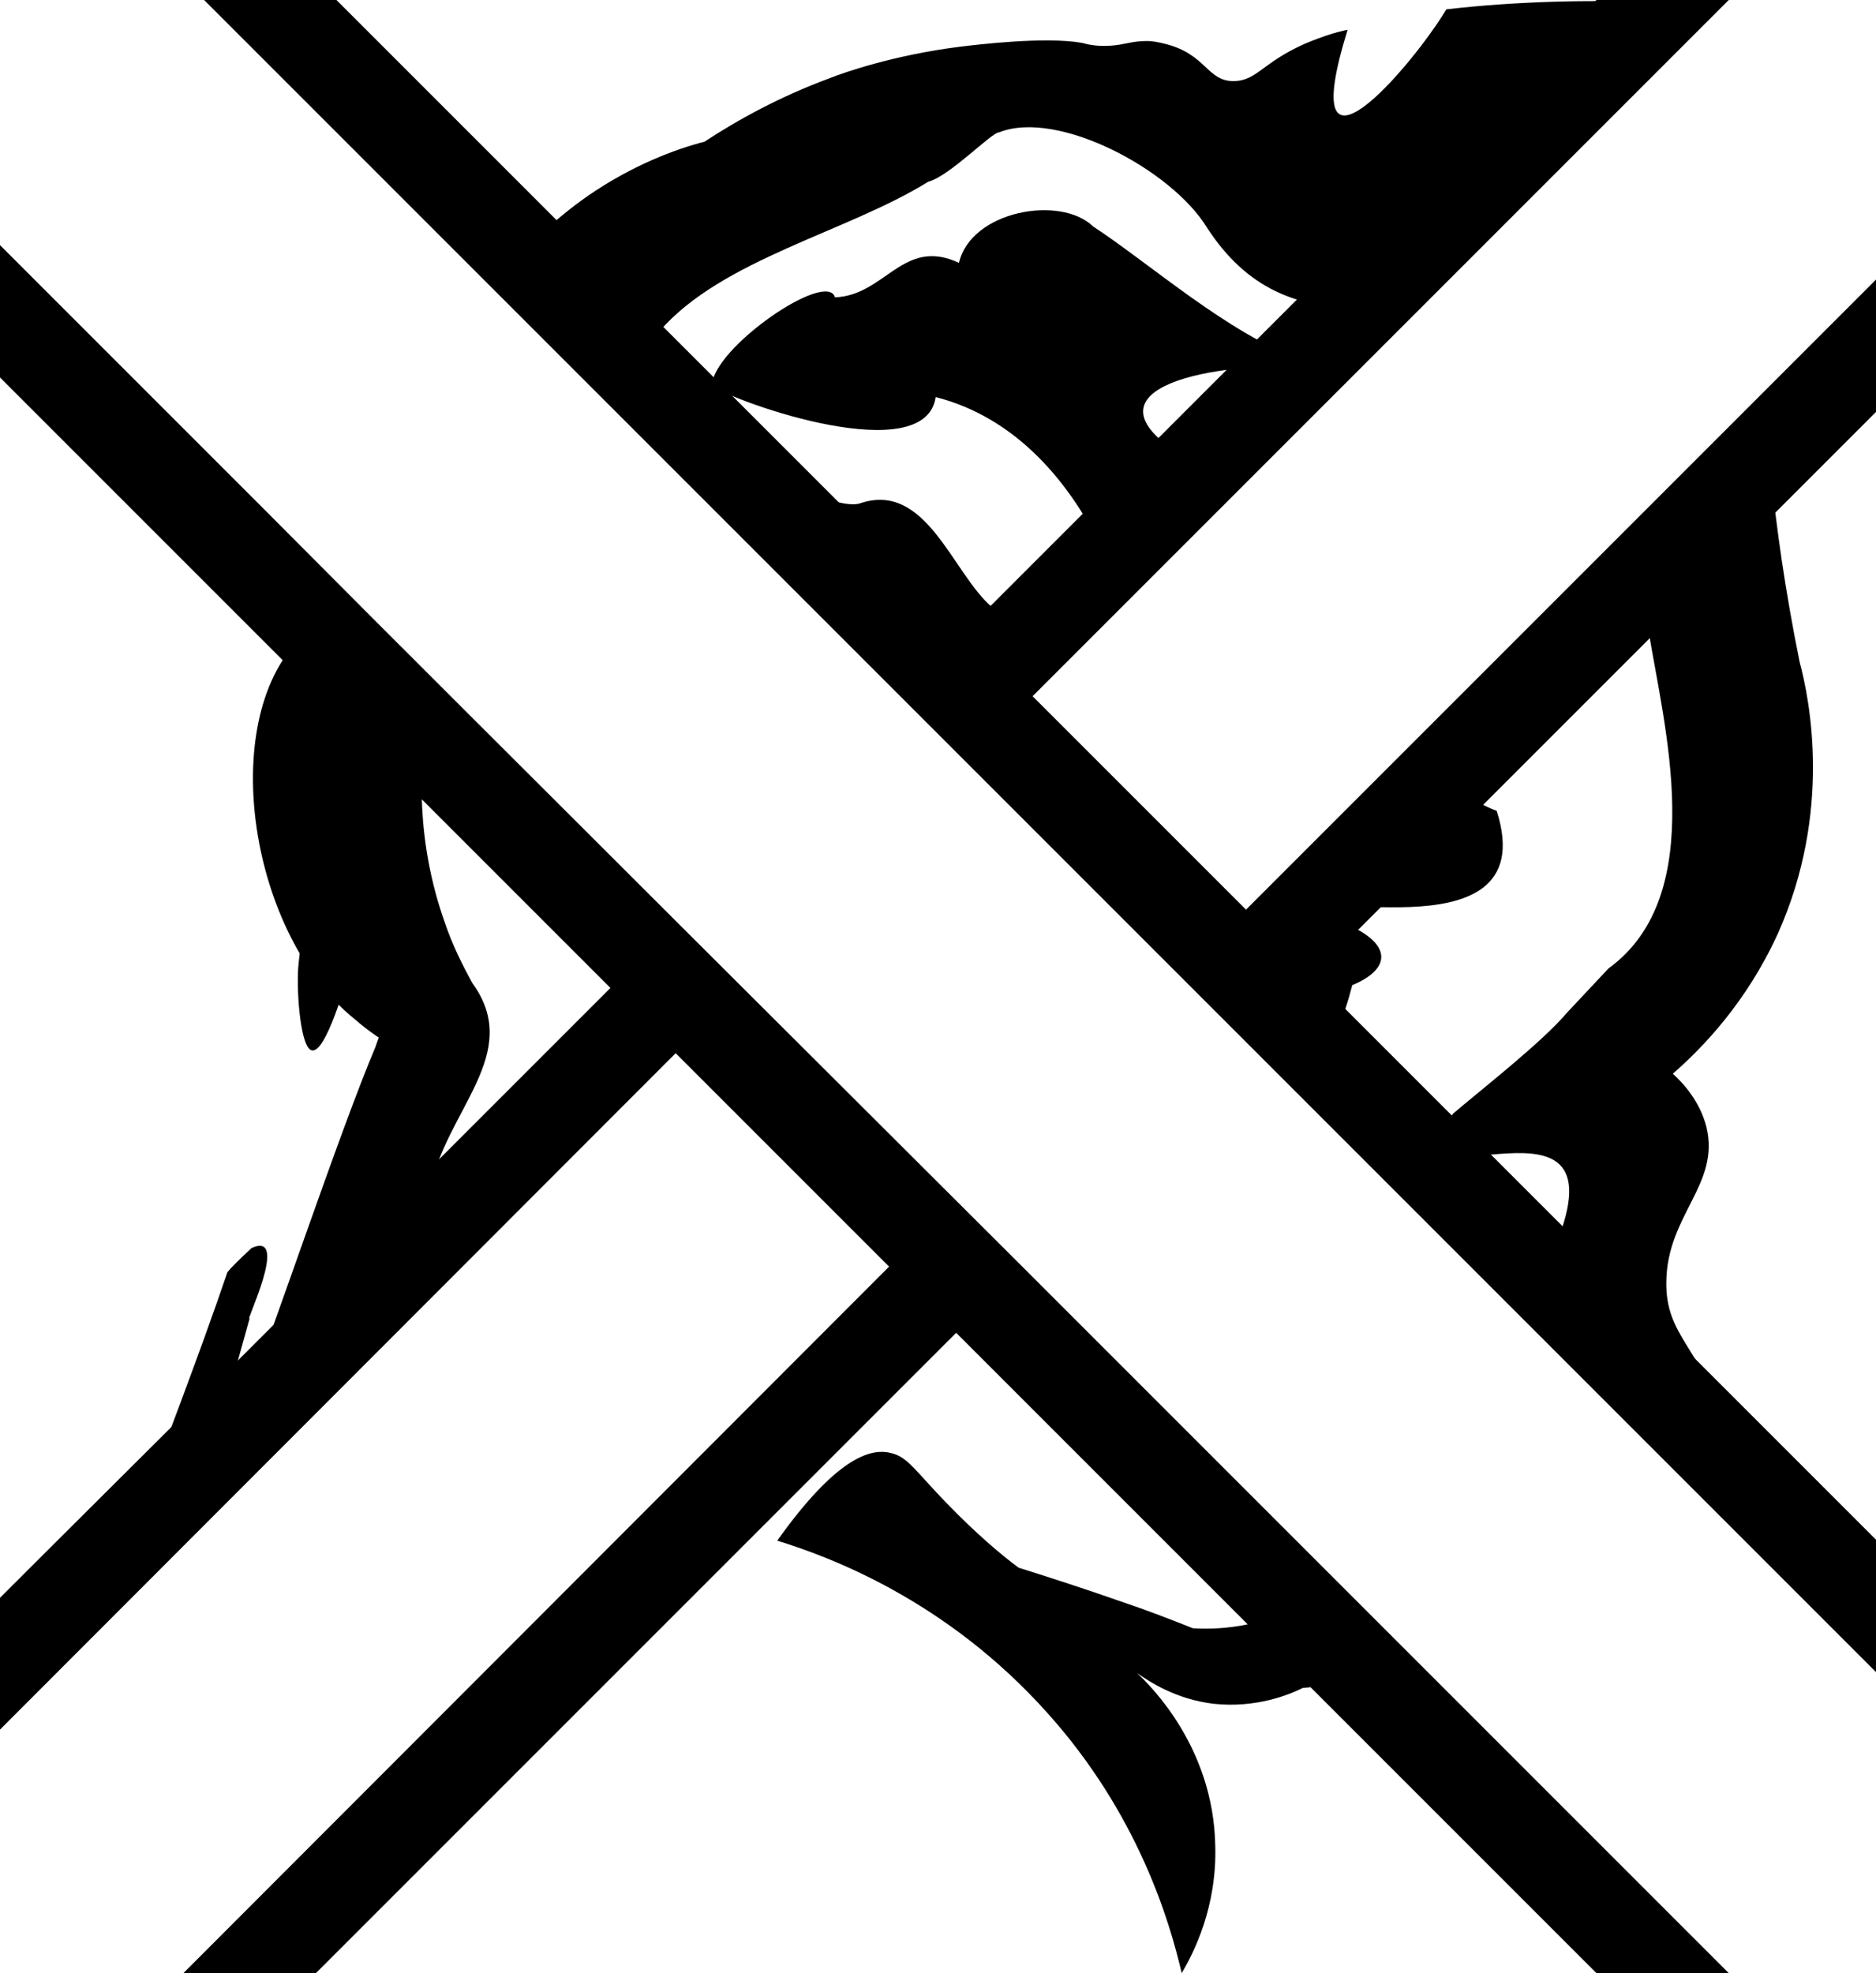 <?xml version="1.0" encoding="utf-8"?>
<!-- Generator: Adobe Illustrator 27.7.0, SVG Export Plug-In . SVG Version: 6.00 Build 0)  -->
<svg version="1.1" xmlns="http://www.w3.org/2000/svg" xmlns:xlink="http://www.w3.org/1999/xlink" x="0px" y="0px"
	 viewBox="0 0 201.3 211.7" style="enable-background:new 0 0 201.3 211.7;" xml:space="preserve">
<style type="text/css">
	.st0{display:none;}
</style>
<g id="Layer_1">
	<g>
		<path d="M70.8,35.5c6.7-7.7,20.1-10.6,28.8-16c2.3-0.6,6.8-5.3,7.6-5.3c6.3-2.5,18.5,4,22.3,10.2c4.4,6.8,9.8,8.4,15.5,8.7
			c11-11,21.9-22,32.9-32.9C170.4,0,163.1,0.1,155.2,1c-3.8,6.3-16.4,20.9-10.6,2.2c-1.1,0.2-2.7,0.7-4.6,1.5c-4.5,2-5.1,3.9-7.5,4
			c-3,0.1-3-2.9-7.5-4c-0.8-0.2-1.4-0.3-1.9-0.3c-1.7,0-2.4,0.4-3.9,0.5c-1.4,0.1-2.4-0.1-3.1-0.3c-4-0.7-11.3,0.2-13,0.4
			C95.9,5.9,90.5,7.8,89,8.4c-5.4,2-9.9,4.5-13.4,6.8c-3.1,0.8-7.7,2.5-12.5,5.8c-4,2.8-6.6,5.6-7.6,6.8L66.6,39
			C67.7,37.7,69.1,36.6,70.8,35.5z"/>
		<path d="M190.1,51.4c-0.2-2.1-0.3-3.7-0.3-5.2c-4.5,4.5-9,9.1-13.6,13.6c0.4,3.3,0.6,6.2,0.7,7.9c1.6,10,6.6,28.3-4.3,36.2
			l-4.5,4.8c-2.6,3.1-9.4,8.4-12.2,10.8c-7.6,11.7,19.7-5.4,10.6,15.1c-0.6,1-1,2-1.3,3l20.7,20.7c-0.2-1.9-0.5-3.9-1.1-5.9
			c-2.3-7.9-6.1-9-6-14.9c0.1-7.2,5.8-10.4,4.3-16.6c-0.7-2.7-2.4-4.6-3.6-5.7c3.1-2.7,7.9-7.6,11.3-15.1c5.8-13,3.4-25,2.3-29.1
			C191.5,63.1,190.6,56.4,190.1,51.4z"/>
		<path d="M44.2,99.4c-0.8-2.6,0.3-6.6-0.8-9.7c-0.7-3.4,1.3-6.7,2.5-9.4c0.9-0.5,1.8-1,2.5-1.6L35.8,66.1c-1.2,0.6-2.4,1.2-3.7,2.5
			c-8.8,9-5.3,31.6,5.9,40.7c1.5,1.3,7,5.8,10.8,3.9c1.3-0.7,2.1-1.9,2.6-3C51,105.4,45.4,103.8,44.2,99.4z"/>
		<path d="M141.1,171.3c-5.6,3.7-11.3,3.5-13.1,3.4c-2.5-1-5.1-2-7.8-2.9c-3.7-1.3-7.4-2.5-10.9-3.6c-1.9-1.4-4.6-3.7-7.7-6.9
			c-3.4-3.5-4.2-5-6-5.4c-2.3-0.6-6,0.7-12.2,9.4c5.5,1.7,18.1,6.3,29,18.5c9.7,10.8,13.1,22.3,14.4,27.9c1.3-2.2,3.8-7.1,3.6-13.7
			c-0.2-10.5-6.9-17.1-8.4-18.5c1.3,0.9,4.1,2.8,8.2,3.3c4.6,0.5,8.2-1,9.6-1.7c1.7-0.1,4.1-0.6,6.8-1.9c0.5-0.3,1.1-0.5,1.5-0.8
			C145.8,176,143.4,173.7,141.1,171.3z"/>
		<path d="M100.4,42.6c8.6,2.2,14.5,9.1,18.2,17c3.3-3.3,6.5-6.5,9.8-9.8c-13.4-7.4-0.6-10.7,10.5-10.5c0.2-0.2,0.5-0.5,0.7-0.7
			c-7.8-2.8-16.2-10.3-22.3-14.3c-3.5-3.4-13.1-1.7-14.4,3.9c-6-2.8-7.9,3.5-13.3,3.7c-0.9-3-13.2,5.5-13.2,9.5
			C79.2,43.3,99.3,50.3,100.4,42.6z"/>
		<path d="M106.4,65.1c-4.2-3.6-7-13.5-14.1-11.1c-2.3,0.8-9.6-3-15.4-4.7l12.5,12.5c5.4,2.2,10,5.4,11.3,11.3l2.2,2.2
			c2.2-2.2,4.3-4.3,6.5-6.5C108.2,66.1,112.5,62.6,106.4,65.1z"/>
		<path d="M163.8,72.2c3.9-1.8,7-3.5,6.9-4.5c-0.3-0.6-0.5-1.1-0.7-1.6C167.9,68.1,165.9,70.2,163.8,72.2z"/>
		<path d="M159,77.1c-7.4,7.4-14.7,14.8-22.1,22.1c-0.1,0.2-0.3,0.4-0.6,0.6c-1.5,1.5-2.9,2.9-4.4,4.4l8.9,8.9
			c2.5-1.6,3.4-3.9,4.3-7.4c4.1-1.7,4.3-4.3-0.3-6.4c-9-5.8,21.2,4.6,15.8-12.3C153,84.2,160.1,79.8,159,77.1z"/>
		<path d="M85.1,151.8c-0.3,0-0.6,0.1-0.9,0.2c-3.3,3.3-6.6,6.6-9.8,9.9c1-0.5,2-1,3-1.4C81.1,158.8,91.2,154.5,85.1,151.8z"/>
		<path d="M33.5,112.7c1.4,0.2,3.4-6.2,5.1-12.4c0.9-3,1.5-3.7,1.9-3.6c1.1,0.1,2,5.4,1.2,10.5c-0.4,2.7-1.3,4.7-1.4,5.1
			c-3.9,9.2-11,30.6-14.9,40.6c16.2-16.2,32.4-32.4,48.6-48.6c-1-1-2-2-3-3c-0.8,0.8-1.7,1.6-2.3,2.3c-5.5,3.2-21.6,29.4-22.6,24.2
			c1.7-8.7,10.1-14.7,4.6-22.3c-1.1-2-2.2-4.2-3-6.6c-3-8.5-2.8-16.5-1.8-22.6c-0.8-0.8-1.5-1.5-2.3-2.3c-3,3.9-5,7.5-6.4,10.3
			c-0.5,1.1-4.2,8.8-5.2,19.5C31.8,106.8,32.3,112.6,33.5,112.7z"/>
		<path d="M23.2,155.2c0.5-2.5,1.6-6.7,3.6-13.8c-0.7,0.9,4.4-9.4,0.2-7.5c-1.5,1.4-2.2,2.1-2.6,2.6c-3.2,9.4-6.7,18.3-10.1,27.6
			C17.3,161.1,20.2,158.1,23.2,155.2z"/>
		<path d="M54.7,87.9c1.3,3.9,2.5,1.4,3.9,1c-2.2-2.2-4.3-4.3-6.5-6.5C51.3,83.6,51.8,85.4,54.7,87.9z"/>
	</g>
	<path class="st0" d="M-570.6,165.2c-0.2-0.2-0.8-0.3-1.6-0.9c-0.3-0.2-0.6-0.4-0.8-0.7c-0.3-0.3-0.9-0.9-1.1-1.7
		c-0.1-0.5,0-0.9,0.2-1.6c0.1-0.3,0.5-1.9,1.5-3.1c0.3-0.4,0.4-0.7,0.6-1.2c0.1-0.2,0.1-0.4,0.1-0.6c-0.1-0.3-0.3-0.5-0.4-0.6
		c-0.3-0.3-0.7-0.3-0.7-0.3c-0.3,0-0.5,0-0.7,0.1c-0.8,0.3-1.3,0.8-1.3,0.8c-0.6,0.7-1.7,1.3-3.8,2.5c-0.6,0.3-1.8,0.8-4.2,1.7
		c-0.1,0-0.5,0.2-1,0.1c-0.2,0-0.4-0.1-0.5-0.2c-0.2-0.2-0.3-0.3-0.4-0.4c0-0.1-0.1-0.2-0.1-0.4s0.1-0.4,0.2-0.5
		c0.4-0.6,0.6-0.8,0.6-0.8c1.7-1.7,1.9-2.3,3.9-3.9c1.7-1.3,3.3-2.3,4.2-3.6c0.1-0.2,0.6-0.9,0.7-1.7c0-0.4,0-0.8-0.1-0.8
		c-0.1-0.4-0.3-0.7-0.4-0.8c-0.4-0.6-0.7-1.2-1.1-1.8c-0.6-1-0.7-2.2-0.8-3.3c-0.1-1.9,0.4-2.3,0.5-5.4c0.1-1.6,0-2.2-0.5-2.5
		c-0.4-0.3-1.1-0.2-2.3,0c-3.5,0.7-3.7,0.7-4.2,0.7c-0.9,0.1-1.2-0.1-4.1-0.8c-2.9-0.7-4.4-1.1-5.9-1.4c-1.1-0.2-4.5-0.9-5.7-1.8
		c-0.5-0.4-1-0.8-1-0.8c-0.5-0.4-0.6-0.6-1-0.9c-1.2-1.1-1.5-1.1-2-1.8c-0.2-0.3-0.5-0.7-0.5-1.2c-0.1-0.6,0.1-1,0.2-1.3
		c0-0.1,0.2-0.5,0.5-0.9c0.4-0.5,0.9-0.9,1.6-1.2c1.1-0.6,1.9-0.7,2.2-0.8c3-1.3,0.7-13.8-0.7-13.8c-0.1,0-0.4,0.1-0.7,0
		c-0.4-0.1-0.7-0.3-0.9-0.5c-0.7-0.6-1.1-1.3-1.1-1.4c-0.8-1.7-3.4-4.1-3.7-4.4c-1.2-1.1-2.6-2.5-4.9-3c-0.6-0.2-1.7-0.4-3-0.3
		c-1.1,0.1-2.2,0.2-3.2,0.3c-0.3,0-0.8,0.1-1.2-0.2c-0.3-0.2-0.3-0.3-0.8-1c-0.4-0.5-0.7-0.8-1-0.9c-0.5-0.2-1-0.1-1.3,0.1
		c-0.1,0.1-0.4,0.2-0.4,0.5c0,0.1,0,0.2,0.1,0.3c0.2,0.4,0.4,0.4,0.7,0.7c0.1,0.1,0.1,0.3,0.1,0.4c0,0,0,0.1-0.1,0.1
		c-0.2,0.2-0.4,0.3-0.4,0.3c-2.2,0.7-4,2.3-6.1,3.3c-2.5,1.2-2.1,1.2-6.2,3.2c-1.6,0.8-2.4,1.2-3.2,1.5c-1.1,0.4-2.2,0.9-3.3,1.3
		c-0.2,0.1-0.6,0.2-1.1,0.6c-0.2,0.1-0.7,0.5-1.2,1.1c-0.3,0.3-1.1,1.3-1.4,2.4c0,0-0.1,0.5-0.5,0.9c-0.1,0.1-0.2,0.2-0.4,0.2
		s-0.3,0-0.4,0c-0.5-0.1-1-0.1-1.4-0.3c-0.8-0.2-2,0.2-3.3,0.8c-1.4,0.6-2.7,1-4.2,2.1c-0.5,0.4-1.2,0.9-2,1.8
		c-1.1,1.2-1.7,1.8-2,2.5c0,0-0.2,0.5-0.8,1c-0.1,0.1-0.3,0.3-0.5,0.3c-0.3,0-0.4-0.2-0.5-0.2c-0.5,0-0.7,2.1-1.5,4.4
		c-0.5,1.2-0.8,1.5-1.1,1.7c-0.5,0.3-1.2,0.1-1.5,0.7c-0.1,0.1-0.1,0.2-0.2,0.4c-0.2,0.7,0,1.3,0.1,1.6c0.3,1.2-0.1,2.4-0.3,3.3
		c-0.1,0.4-0.3,0.8-0.6,1.3c0,0-0.4,0.6-1.3,1.4c-0.1,0.1-0.2,0.2-0.2,0.2c-0.1,0.1-0.2,0.2-0.2,0.2c-1.7,1.5-2.8,3.4-2.8,3.4
		c-0.2,0.3-0.5,0.8-0.7,1.6c-0.5,1.5-0.6,2.7-0.9,6.6c0,0.6-0.1,1-0.4,1.5c-0.2,0.3-0.9,1.1-1,1.2c-0.5,0.5-1,1-1.4,1.4
		s-0.7,0.6-0.7,0.6l0,0c-1.5,1.8-1.8,2.3-1.8,2.3c-1.4,2-2.2,5.4-2.4,6c-0.2,0.8-0.3,1.3-0.4,1.7c-0.3,2-0.4,3.5-0.5,4.7
		c-0.2,4.7-0.2,7.1,0.5,9.8c0.7,2.3,1.5,3.8,1.8,4.2c0.9,1.4,1.8,2.3,3.6,3.9c0.3,0.3,1.1,1,2.2,1.2c0.3,0.1,0.6,0.1,0.7,0
		c0.8-0.1,1.2-0.6,1.5-0.8c0.8-0.8,0.9-1.6,1-1.7c0-0.1,0-0.2,0-0.2s0-0.2,0-0.4c-0.1-1.2-1.1-2.3-1.1-2.3c-0.2-0.2-0.4-0.4-0.8-0.7
		c0,0-0.4-0.3-0.6-0.5l0,0c-0.1-0.1-0.1-0.1-0.1-0.1l0,0c-0.1,0-2.2-2.5-2.4-2.8c0,0-0.1-0.1-0.1-0.2c-0.4-0.7-0.9-1.9-0.9-1.9
		s-0.2-0.4-0.2-0.7c0,0,0,0,0-0.1l0,0c0-0.4,0-0.8,0-0.8c0-0.1,0-0.1,0-0.2c0-0.8,0-2.4,0-3.2c0-0.2,0-0.4-0.1-0.7
		c0-0.1,0-0.2,0-0.3c0-0.2-0.1-0.6-0.2-1c0-0.2-0.1-0.6-0.2-0.9c0-0.1,0-0.1,0-0.1c-0.4-1.4,0.4-3.8,0.4-3.8
		c0.1-0.3,0.2-0.5,0.4-0.9c0,0,0.1-0.3,0.4-0.8c0.2-0.5,0.6-1.3,1.1-2.2l0,0c0,0,3.8-2.6,5.8-5.4c1.1-1.5,2.1-2.9,1.8-4.6
		c-0.2-1.1-0.9-2-0.8-3.8c0-0.1,0.1-0.7,0.2-1.3c0.5-1.6,1.4-2.7,2.8-4.2c0.6-0.7,0.9-0.9,1.4-1.6c0.4-0.5,0.7-1.1,1.1-1.9
		c0.7-1.5,0.9-2.5,1.3-4.1c0.6-2.1,1.1-4,2.3-5.9c0.7-1.2,1.5-2,1.9-2.4c1.2-1.2,2.4-1.9,2.7-2.1s0.5-0.3,0.6-0.3
		c2.1-1.1,3.3-2.8,5.8-4.7c1.7-1.2,3.5-2.2,4.4-2.6c0.5-0.3,0.8-0.6,1.2-0.6c2.2,0.1,4-0.5,5.7-1.4s3.3-2.1,5-3.1
		c1.3-0.8,2.7-1.5,4.1-2.2c1.3-0.8,2.6-1.7,3.6-2.9c0.1-0.1,0.3-0.2,0.5-0.3c0.2-0.1,0.4-0.1,0.6-0.1c3.7-0.6,7.2,0,10.3,1.5
		s5.8,4,7.7,7.2c0.4,0.6,0.9,1.1,1.4,1.6s1,1,1.3,1.8c0.5,1.5,0.5,2.6,0,3.4c-0.6,0.8-1.7,1.3-3.5,1.3c-1.6-0.8-3.5-0.6-5.4-0.8
		c-1.9-0.2-3.9-0.7-5.4-2.7c-0.4-0.6-1.2-1.1-2-1.5c-0.8-0.5-1.7-0.9-2.5-1.2c-1.2-0.5-2-0.4-2.5,0.1s-0.9,1.4-1.1,2.3
		c-0.1,0.7-0.4,1.2-0.8,1.5c-0.4,0.3-0.9,0.4-1.4,0c-1.9-1.2-3.5-1-4.9-0.4c-1.5,0.6-2.8,1.7-4.2,2.5c-0.3,0.2-0.6,0.4-0.9,0.6
		c-0.3,0.2-0.6,0.4-0.9,0.5c-1,0.4-1.8,0.5-2.5,0.2c-0.8-0.3-0.3-1.4-1.3-2.2c-0.4-0.4-0.9-0.4-0.9-0.4c-0.7-0.1-1.3,0.3-1.4,0.4
		c-0.7,0.5-1.3,1.6-1.1,2.4c0.2,0.7,0.9,0.8,4.2,2.2c1.8,0.7,2.2,0.9,3.4,1.2c0,0,1.9,0.5,3.6,0.3c0.4-0.1,0.7-0.2,0.8-0.3
		c0.1-0.1,0.3-0.2,0.5-0.5c0.3-0.5,0.3-0.9,0.5-1.6c0.1-0.6,0.3-1.3,0.8-1.6c0.6-0.4,1.4-0.1,1.8,0.1c4.9,2,7.6,4.7,7.6,4.7
		c2.4,2.4,4.2,4.8,5.6,7c1.2,1.8,3.3,5.3,5.2,10.1c2.3,6.2,2,8.8,2.9,10.9c0,0,0.4,0.9,0.3,2.1c0,0.4-0.1,0.7-0.3,1.1
		c-0.3,0.4-0.6,0.5-0.7,0.6c-0.2,0.1-0.6,0.3-1.1,0.2c-0.3-0.1-0.6-0.3-0.8-0.5c-0.8-0.8-1.2-1.7-1.2-1.7c-0.6-1.5-1.8-2.5-3.1-3.8
		c-0.7-0.7-1.4-1.3-2.6-1.9c-0.7-0.3-0.7-0.2-1.7-0.7c-1.8-0.9-2.3-1.4-2.6-1.9c-0.2-0.3-0.3-0.5-0.3-0.8c-0.1-0.7,0.1-1.4,0.7-2.8
		c0,0,0.1-0.2,0.1-0.5c0-0.2,0-0.4-0.1-0.5s-0.3-0.1-0.4-0.1c-0.2,0-0.4,0.1-0.5,0.1c-1.2,0.5-1.8,0.9-2.4,0.8
		c-0.3,0-0.5-0.2-0.8-0.5c-1.2-0.9-1.6-2.3-1.7-2.6c-0.7-2-1.9-3.3-3.6-5c-1.5-1.6-2.9-2.5-3.5-2.7c0,0-1.3-0.5-1.7-0.6
		c0,0-0.1-0.1-0.2-0.1c0,0-0.1,0-0.2,0c-1.1-0.1-2.5,0.4-2.5,0.4c-0.8,0.3-1.7,0.1-3.4-0.3c-2.6-0.6-2.8-1.7-5.5-2.2
		c-1.6-0.3-2.3-0.1-2.6,0c-1.3,0.6-1.8,2-1.9,2.4c-0.1,0.3-0.5,1.6,0.1,2.9c0.5,1.1,1.5,1.7,2.2,2c2.4,1.2,4.4,1.8,6.7,2.4
		c0.8,0.2,4,1.1,6.7,2.4c0.4,0.2,1.3,0.6,2.1,1.5s1.2,1.7,1.3,2.1c1.2,2.8,2.4,6.1,2.9,7.5c1.2,3.2,1.9,3.6,3.2,7.3
		c0.6,1.7,0.8,2.6,0.9,3.8c0,0.5,0,1.6,0,3.8c0,1.9-0.1,2.1,0.1,2.5c0.2,0.8,0.5,1.7,0.8,2.5c0,0,0.1,0.3,0.1,0.7s-0.2,0.5-0.2,0.6
		c0,0-0.2,0.1-0.3,0.2c-0.1,0-0.2,0-0.3-0.1c-0.2-0.1-0.3-0.2-0.5-0.5c-0.3-0.6-2.1-1.9-2.7-2.2c-1.1-0.7-1.1-0.4-3.1-1.5
		c-1.4-0.7-2.1-1.1-2.8-1.7c-1.1-1-1.7-2.2-1.9-2.8c-1.5-3.3-1.4-2-4.3-7.7c0,0-2.2-4.3-4.9-7.4c-0.3-0.4-0.6-0.5-0.8-0.6
		c-0.4-0.2-0.8-0.2-1-0.2c-1.2,0-4-0.4-4.9-0.6c-1.8-0.4-1.5-0.9-4.5-1.9c-2.3-0.8-3-0.6-3.4-0.5c-0.8,0.3-2,1.2-2.5,2.4
		c-0.1,0.2-0.3,0.8-0.7,1.5c-0.2,0.2-0.4,0.6-0.8,0.7c-0.2,0.1-0.3,0-0.4,0c-0.8,0.1-1.4,1.9-1.2,2.9c0.1,0.5,0.4,0.9,0.4,0.9
		c0.1,0.1,0.2,0.2,0.3,0.3c0.2,0.2,0.5,0.1,0.6,0.1s0.3,0,0.6-0.1c0.2-0.1,0.3-0.2,0.4-0.4c0.3-0.4,0.4-0.8,0.4-1l0,0
		c0.1-0.5,0.8-2,2.4-2.7c0.2-0.1,0.5-0.2,0.9-0.3c0.9-0.1,1.7,0.1,2.5,0.5c2.2,1.1,4,3.2,4.2,3.4c0.5,0.6,1.7,2.1,3.1,4.5
		c1.5,2.7,2.4,5.1,3.2,7.2c0.1,0.3,0.5,1.3,1.1,2.8c0.7,1.7,0.6,1.6,0.7,1.7c0.1,0.3,0.2,0.8,0.4,1.3c0.2,0.6,0.4,1.2,0.7,1.6
		c0.1,0.2,0.4,0.6,0.5,1.3c0,0.3,0.1,0.6-0.1,0.8c-0.1,0.2-0.2,0.3-0.3,0.3c-0.1,0.1-0.2,0.2-0.5,0.2c-0.3,0.1-0.5,0-0.8-0.1
		c-0.5-0.2-0.9-0.6-1.1-0.7c0.4,0.5,1.5,1.7-2.1-2c-1.3-1.4-1.5-1.6-2-2s-0.8-0.7-1.3-1.1c-1-0.7-1.5-0.7-2.7-1.4
		c-0.8-0.4-1.3-0.9-1.6-1.1c-1.2-0.9-2.2-1.7-2.8-3c-0.2-0.5-0.6-1.6-0.9-2.6c-0.1-0.2-0.3-1-0.7-1.4c-0.2-0.2-0.6-0.5-0.9-0.6
		c0,0-0.3-0.1-0.8-0.1s-1.2,0.1-2.1,0.4l0,0c0,0,0,0-0.1,0l0,0c-0.1,0-0.2,0.1-0.2,0.1c-0.3,0.1-0.8,0.2-0.8,0.2
		c-0.4,0.1-0.8,0.2-1.1,0.2h-0.1c-1.1,0.2-1.7,0.2-2.2,0.5c-0.3,0.1-0.7,0.3-1,0.6l0,0c-0.1,0.1-0.4,0.4-0.6,0.9
		c-0.1,0.2-0.3,0.7-0.2,1.3c0,0.1,0.1,0.4,0.3,0.9c0.3,0.7,0.7,0.8,1.5,1.6c0.6,0.6,0.9,0.9,1.2,1.4c0,0.1,0.3,0.6,0.5,1
		c0.1,0.3,0.2,0.4,0.3,0.6c0.3,0.5,0.5,0.7,0.7,0.8c0.3,0.1,0.7-0.2,0.9-0.4c0.4-0.4,0.5-0.7,1-1c0.1-0.1,0.2-0.1,0.4-0.2
		c0.1,0,0.4,0,0.9,0.3c0.3,0.2,1,0.6,1.2,1.3c0.1,0.3,0,0.8-0.1,1.8c-0.1,0.9-0.2,1.1,0,1.3c0.1,0.2,0.5,0.2,1.3,0.2
		c0.7,0,1,0,1.5,0.2c0.2,0.1,0.3,0.2,0.4,0.2c0.4,0.3,0.6,0.6,0.6,0.8c0.1,0.2,0.2,0.4,0.2,0.8c0,0.2-0.1,0.4-0.2,0.6
		c-0.2,0.5-0.6,0.9-0.8,1l0,0c-0.8,0.6-1.8,1.8-1.8,1.8c-0.3,0.4-0.1,0.1-1.8,1.8c-2.1,2.2-4.7,5-5.2,5.5c-3.4,3.6-5.1,5.5-5.2,5.6
		c0,0-1.8,2.3-4.9,6.8c-0.1,0.1-0.5,0.7-1,1.5c-0.2,0.2-0.4,0.5-0.6,0.8c-0.2,0.2-0.5,0.7-1.1,1.5c0,0-0.3,0.4-0.8,1
		c-0.5,0.5-1.1,1.2-1.6,1.8c-0.4,0.4-0.6,0.5-0.7,0.6c-0.1,0.1-0.2,0.1-0.4,0.2c-0.2,0-0.4-0.1-0.5-0.1s-0.2-0.1-0.4-0.3
		c0-0.1-0.1-0.2-0.2-0.5c-0.1-0.5,0.1-0.9,0.1-1c1.6-3.8,2.3-5.7,2.4-5.8c0.8-1.3,1.8-3.2,2.7-5.6c1-2.4,1.4-3.7,1.3-5.2
		c-0.2-2.3-1.5-4.2-1.9-4.8c-0.9-1.3-1.7-1.8-2.5-3.5c-0.4-0.9-0.6-1.7-0.7-2.2c-0.2-0.9-0.2-1.6-0.1-2.3c0.2-3.5,0.8-4.7,0.3-5.1
		c-0.5-0.4-2,0.6-3.1,1.8c0,0-2.3,2.5-3.5,12c0,0,0,0,0,0.1c-0.1,0.4-0.1,0.8-0.2,1.4c-0.1,0.2-0.1,0.3-0.1,0.7
		c-0.3,1.6-0.4,1.9-0.4,2.2c0,0.6,0.1,1,0.2,1.3c0.1,0.2,0.3,0.4,0.4,0.4c0.3,0.2,0.6,0.3,0.8,0.3c0.1,0,0.4,0,0.7-0.1
		c0.2-0.1,0.4-0.2,0.5-0.3c0.4-0.4,0.6-0.9,0.6-1.1c0-0.1,0.1-0.2,0.2-0.5c0-0.1,0.1-0.1,0.1-0.2c0.1-0.3,0.3-0.7,0.4-1
		c0.3-0.9,0.4-1.1,0.5-1.4c0.1-0.1,0.1-0.2,0.2-0.3c0.2-0.3,0.4-0.6,0.8-0.8c0.5-0.2,0.9-0.1,1.1-0.1c0.2,0,0.6,0.1,0.8,0.4
		c0.3,0.3,0.3,0.6,0.3,0.9c0.1,1.2,0.2,1.9,0.1,2.7c-0.2,1.2-0.6,2.2-0.7,2.6c-1.2,3.1-2.6,5.7-3.5,7.6c-0.7,1.3-0.7,1.4-1,2
		c-0.9,2-1.6,3.6-2.1,4.6c-0.2,0.5-0.4,0.9-0.4,1c-1.4,3.7-5,8.8-8,14.9c0,0-3,6-5.3,9.1c0,0,0,0-0.1,0.1c0,0-0.5,0.7-1.3,1.8
		c0,0-0.5,0.9-1,1.8c-0.5,0.9-1,1.8-1,1.8l0,0c0,0,0,0.1-0.1,0.2c-0.1,0.2-0.3,0.4-0.3,0.4c-0.1,0.1-0.2,0.2-0.3,0.2s-0.2,0-0.3,0
		s-0.2-0.1-0.3-0.3c-0.1-0.1-0.1-0.2-0.1-0.3s0-0.2,0.2-0.7c0,0,0-0.1,0.1-0.2c0-0.2,0.1-0.3,0.1-0.3c0.1-0.4,2.5-8.9,3-10.6
		c0.1-0.5,0.3-1,0.4-1.8c0.1-0.6,0.2-0.8,0.3-1.4c0.1-0.5,0.2-1,0.5-1.8c0,0,0.7-2.5,1.9-6.1l0,0c0,0,0.2-0.2,0.2-0.8
		c0-0.2,0-0.3-0.1-0.4c-0.1-0.1-0.2-0.2-0.2-0.3c0,0-0.4-0.3-0.8-0.2c-0.3,0-0.6,0.2-0.7,0.4c-1.5,1.4-2.2,2-2.6,2.6
		c-0.6,0.9-1,1.3-1.1,2.1c-0.1,0.3-0.2,0.9-0.2,1.5c0,0.3,0,0.8-0.2,1.5c0,0.1,0,0.1,0,0.2c-0.2,0.8-0.6,1.4-0.6,1.6
		c-0.7,1.1-1.8,4-2.7,6.4c-0.3,0.7-0.4,1.1-0.7,1.8c-0.7,2-0.8,2.8-1.4,4.9c-0.1,0.3-0.5,1.4-1,2.9c-0.6,1.7-1,2.3-1.8,4.2
		c-0.5,1.2-0.8,2-1.2,3.2c-1.2,3-2.4,6.3-3.5,10.5c0,0-1.3,4.8-1.9,6.4c-0.1,0.4-0.4,1-0.6,1.5s-0.4,1-0.5,1.1
		c-0.2,0.3-0.2,0.5-0.3,0.6c0,0-0.9,1.9-2,4s-2.3,4.3-2.9,5.1l0,0l0,0c0,0-0.1,0.1-0.1,0.2c-0.2,0.4-0.9,2-1,2.1v0.1l-0.4,2.7
		c0,0-0.1,0.8,0.5,1.3l0,0c0.5,0.4,1.1,0.3,1.5,0.2c0.2-0.1,0.5-0.1,0.9-0.3c0,0,2-0.8,2.3-1.3l0,0c0,0,2-1.5,2.6-2
		c0.1-0.1,0.2-0.1,0.2-0.1c0.1-0.1,0.1-0.1,0.1-0.1c2.4-2.1,11-6.8,11-6.8h0.1c0.3-0.2,0.9-0.5,1.6-0.9c0.6-0.4,1.2-0.7,1.5-0.9
		c0.1,0,0.1-0.1,0.1-0.1c1.1-0.7,5-3,8-4.7c0.7-0.4,1-0.6,1.4-0.8c0.1-0.1,0.3-0.2,0.6-0.4c0,0,0.3-0.2,0.7-0.4c1.6-0.9,5.1-3,5.1-3
		c1.3-0.8,2.5-1.4,4.8-2.7c3-1.7,7.5-4.2,12.9-6.8c2.6-1.3,3.9-1.9,4.7-2.3c0,0,2-0.8,3.7-1.7c0.1-0.1,0.3-0.1,0.3-0.1s0,0,0.1,0
		c0.5-0.2,0.9-0.5,0.9-0.5l0,0c0.1,0,0.3-0.2,0.5-0.3s0.3-0.2,0.5-0.3l0,0c1.3-0.7,7.1-3.8,8.9-4.6c0,0,0.1,0,0.2-0.1
		c0.7-0.3,1.3-0.6,1.6-0.7c0.9-0.4,1.6-0.7,2-0.9s0.8-0.3,0.9-0.4c0.3-0.1,0.5-0.2,0.6-0.3c0.6-0.3,0.9-0.5,0.9-0.5
		c2.6-1.2,4.1-2.6,4.1-2.6c0.4-0.3,0.8-0.8,1-1.5c0.1-0.3,0.1-0.5,0.1-0.6c0-0.5-0.2-0.9-0.3-1.1c-0.1-0.2-0.3-0.4-0.6-0.6
		c-0.3-0.1-0.6-0.2-0.7-0.2c-0.1,0-0.2,0-0.2,0c-0.2,0-0.4,0-0.4,0s-0.7,0.1-1,0.2l0,0c0,0-2.3,0.6-2.8,0.8c-0.1,0-0.4,0.1-0.5,0.2
		l0,0c0,0-0.1,0-0.2,0.1c-0.7,0.2-1.6,0.6-1.6,0.6l0,0c-0.7,0.3-1.3,0.5-1.5,0.5c-1.8,0.6-5.1,1.9-6.4,2.7l0,0
		c-0.2,0.1-0.9,0.6-1.9,0.5c-0.3,0-0.6,0-0.8-0.2c-0.4-0.2-0.6-0.7-0.7-0.9c-0.1-0.2-0.2-0.6-0.1-1c0.1-0.3,0.3-0.6,0.5-0.8
		c0.8-0.8,1.6-1.1,1.6-1.1c0.5-0.2,2.6-1.7,6.7-4.6c0.3-0.2,1.1-0.8,1.3-1l0,0c0,0,0.2-0.2,0.4-0.3c2.4-1.8,4.5-3.7,4.5-3.7
		c2.1-2,7.1-5.3,13-9.3c7.8-5.3,12.8-8.2,13.5-8.5c0.1,0,0.4-0.1,0.8-0.4c0.2-0.2,0.5-0.4,0.7-0.7c0.2-0.2,0.3-0.4,0.3-0.6
		c0.1-0.4-0.1-0.8-0.2-1.1c-0.2-0.5-0.6-0.8-0.8-0.9c-0.3-0.2-0.6-0.2-0.6-0.2c-0.7,0-1.6,0.5-1.7,0.5l-0.1,0.1l0,0
		c-1.3,0.9-4,1.9-4,1.9c-1,0.4-1.9,0.8-2.9,1.1c-1.1,0.4-2.2,0.8-3.2,1.3s-2,1.1-3.6,1.4c0,0-0.1,0-0.2,0c-2.2,0.3-2.6,0.4-3.2,0.6
		c-0.1,0.1-0.3,0.2-0.8,0.4c-0.4,0.2-2.9,1.5-3.7,1.6c-0.2,0-0.3,0-0.4,0c-0.3,0-0.4,0-0.5-0.1s0-0.2,0-0.5c0-0.1,0.1-0.3,0.1-0.3
		c0.2-0.4,0.8-1,1.4-1.4c0.6-0.4,1.1-0.7,1.1-0.7l0,0c0,0,0.3-0.1,0.6-0.4c0.7-0.5,1-1,1.1-1.1c0,0,0.1-0.2,0.2-0.3
		c0.1-0.2,0.1-0.2,0.2-0.3c0.1-0.1,0.1-0.2,0.1-0.2l0,0c0.3-0.5,6.4-4.6,6.4-4.6c0.5-0.3,0.8-0.6,1.3-1c2.5-1.9,4.2-3.6,4.8-4.1
		c3.3-3.3,7.5-6.2,10.5-8.2c1.4-1,2.7-1.8,5.4-3.5c1.7-1.1,2.9-1.8,3.8-2.2c0.3-0.1,0.6-0.3,1.1-0.5c0.2-0.1,0.6-0.4,1.2-0.8
		c1.2-0.8,2.7-1.4,3.8-1.9s2-0.8,2-0.8c0.7-0.5,4.9-0.7,4.9-0.7s0.4,0,1.4,0.1c0.1,0,0.3,0.1,0.6,0.2c0.3,0.2,0.4,0.3,0.5,0.4
		c0,0,0.1,0.2,0,0.3c0,0.1-0.1,0.2-0.2,0.3c-0.1,0.1-0.1,0.1-0.2,0.2c-0.2,0.2-0.4,0.3-0.4,0.3c-1.8,1.2-2.6,1.5-2.6,1.5
		c-0.9,0.4-1.7,0.4-3,0.6c-0.5,0-1,0.1-1.6,0.3c-0.7,0.2-1.2,0.6-1.4,0.8c-1.6,1.2-3.4,2.8-4.5,3.7c-2.1,1.6-4.3,2.5-5.1,2.9
		c-0.3,0.1-1.6,0.7-3.1,1.5c-0.4,0.2-0.7,0.4-0.8,0.4c-0.9,0.5-1.6,1-2.1,1.4c0,0-0.3,0.2-0.5,0.3c-2.9,2.1-4.8,3.6-4.8,3.6
		s-4.6,3.8-5.2,4c0,0-0.2,0.1-0.3,0.2c-0.1,0-0.2,0.1-0.3,0.3c-0.1,0.1-0.2,0.2-0.2,0.4c0,0.1,0.1,0.2,0.1,0.3c0,0,0.1,0.3,0.5,0.4
		l0,0c0,0,0,0,0.1,0s0.1,0,0.1,0c0.2,0,0.5,0.2,0.5,0.2l1.3,0.1c0,0,0.2,0,0.4-0.1c0.2,0,0.2,0,0.4,0s0.3-0.1,0.3-0.1
		c0.1,0,0.4-0.1,0.7-0.2c0.5-0.2,0.9-0.5,1.6-0.8c0.2-0.1,0.5-0.2,0.9-0.3c0.6-0.2,1-0.2,1.7-0.2c0.5-0.1,0.8-0.2,1.5-0.3
		c0,0,2-0.5,3.8-1.4l0,0c0.8-0.6,1.6-1.1,1.6-1.1c0.2-0.1,0.3-0.2,0.6-0.3c0.2-0.1,0.3-0.1,0.4-0.1c0.1,0,0.2-0.1,0.5-0.1
		c0.1,0,0.1,0,0.2,0c0.3,0,1.1-0.2,1.5-0.4c0.4-0.1,0.9-0.2,1.5-0.1c0.3,0.1,0.5,0.2,0.6,0.3c0.3,0.2,0.4,0.5,0.4,0.7
		c0.3,0.8-0.1,1.6-0.1,1.7c-0.3,0.6-0.7,0.9-1.2,1.3c-0.2,0.2-1,0.7-1.9,1.4s-2.1,1.6-3.1,2.6c-1.8,1.7-3.2,3.2-4.1,4.9
		c-0.5,0.8-0.5,1.2-0.4,1.5c0.2,0.4,0.8,0.5,1.4,0.6c4,0.6,6,0.6,6,0.6c0.8,0,1.3,0,2.1,0.1c0.9,0,1.2,0.1,2,0.1
		c0.3,0,1.1,0.1,1.9,0c1.5-0.1,3.1-0.2,4.7-1.1c0.3-0.2,0.7-0.4,1.2-0.9c1.2-1.1,1.6-2.6,1.7-3.2c0.2-0.8,0.2-1.4,0.7-2.5
		c0.1-0.4,0.2-0.6,0.4-0.8c0.1-0.3,0.5-1,1.2-1.6c0.3-0.3,0.3-0.1,1.5-0.8c1.4-0.8,1.9-1.2,2.2-1.9c0-0.1,0-0.1,0-0.1
		c0.3-0.8,0.1-1.4-0.1-2.7c-0.2-1.3-0.2-1.9,0.1-2.5c0.1-0.1,0.1-0.2,0.2-0.2c0.6-0.7,1.4-1,1.7-1.1c0.8-0.3,2.1-0.9,2.7-1.8
		c0.2-0.3,0.4-1.2,0.9-3.1c0.4-1.7,0.5-2,0.8-2.3c0.4-0.4,0.9-0.7,2.1-1.3c0.8-0.4,1.2-0.6,1.3-0.9c0.1-0.4-0.1-0.8-0.3-1.3
		c-0.4-0.7-0.7-1-1.4-1.7c0,0-1.1-1.1-1.9-1.2l0,0c-0.2,0-0.7-0.1-1.1-0.3c-0.2-0.1-0.4-0.2-0.5-0.4s-0.1-0.4-0.1-0.5
		c0-0.2,0.1-0.3,0.1-0.4c0.1-0.2,0.3-0.3,0.5-0.5c0.5-0.3,1-0.3,1.1-0.3c0,0,0.1,0,0.2,0c0.8,0,3.4,0,4.1,0.3l0,0c0,0,2.4,0.2,4.4,0
		c1.6-0.1,2.7-0.2,3.7-0.7C-570,172.9-569.2,166.1-570.6,165.2z M-591.9,157c-0.1,1.3-1.2,2.8-2.6,4c-1.4,1.2-3.1,2.1-4.6,2.1
		c-0.1-0.1-0.3-0.1-0.6-0.2c-0.2-0.1-0.5-0.3-0.6-0.5c-0.2-0.3-0.2-0.6,0-0.8s0.4-0.4,0.6-0.6c1-0.9,1.9-1.7,2.9-2.6
		c1-0.8,2-1.7,2.9-2.5c0.2-0.2,0.5-0.4,0.8-0.5s0.6-0.1,0.8,0.2c0.2,0.1,0.2,0.4,0.3,0.7C-591.9,156.5-591.9,156.8-591.9,157z"/>
</g>
<g id="Layer_2">
	<path d="M72.5,98.8C57.8,84.1,43.1,69.5,28.5,54.8C11,37.3-6.4,19.9-23.8,2.5c-4.6-4.6-11.6,2.5-7.1,7.1l96.4,96.4l-46.7,46.7
		C1.2,170.2-16.4,187.8-34,205.4c-4.6,4.6,2.5,11.6,7.1,7.1L72.5,113l22.9,22.9L2.6,228.8c-4.6,4.6,2.5,11.6,7.1,7.1l92.9-92.9
		l104,104c4.6,4.6,11.6-2.5,7.1-7.1c-34.7-34.7-69.4-69.4-104-104"/>
	<line x1="102.5" y1="128.8" x2="79.6" y2="105.9"/>
	<path d="M133.7,111.8l60.8,60.8c17.8,17.8,35.7,35.7,53.5,53.5c4.6,4.6,11.6-2.5,7.1-7.1c-38.1-38.1-76.2-76.2-114.3-114.3
		l94.8-94.8c4.6-4.6-2.5-11.6-7.1-7.1l-94.8,94.8c-7.6-7.6-15.3-15.3-22.9-22.9L212.6-27.1c4.6-4.6-2.5-11.6-7.1-7.1L103.7,67.6
		L64.9,28.8C47.1,11,29.2-6.9,11.4-24.7c-4.6-4.6-11.6,2.5-7.1,7.1l92.4,92.4"/>
	<line x1="103.7" y1="81.8" x2="126.6" y2="104.7"/>
</g>
</svg>
